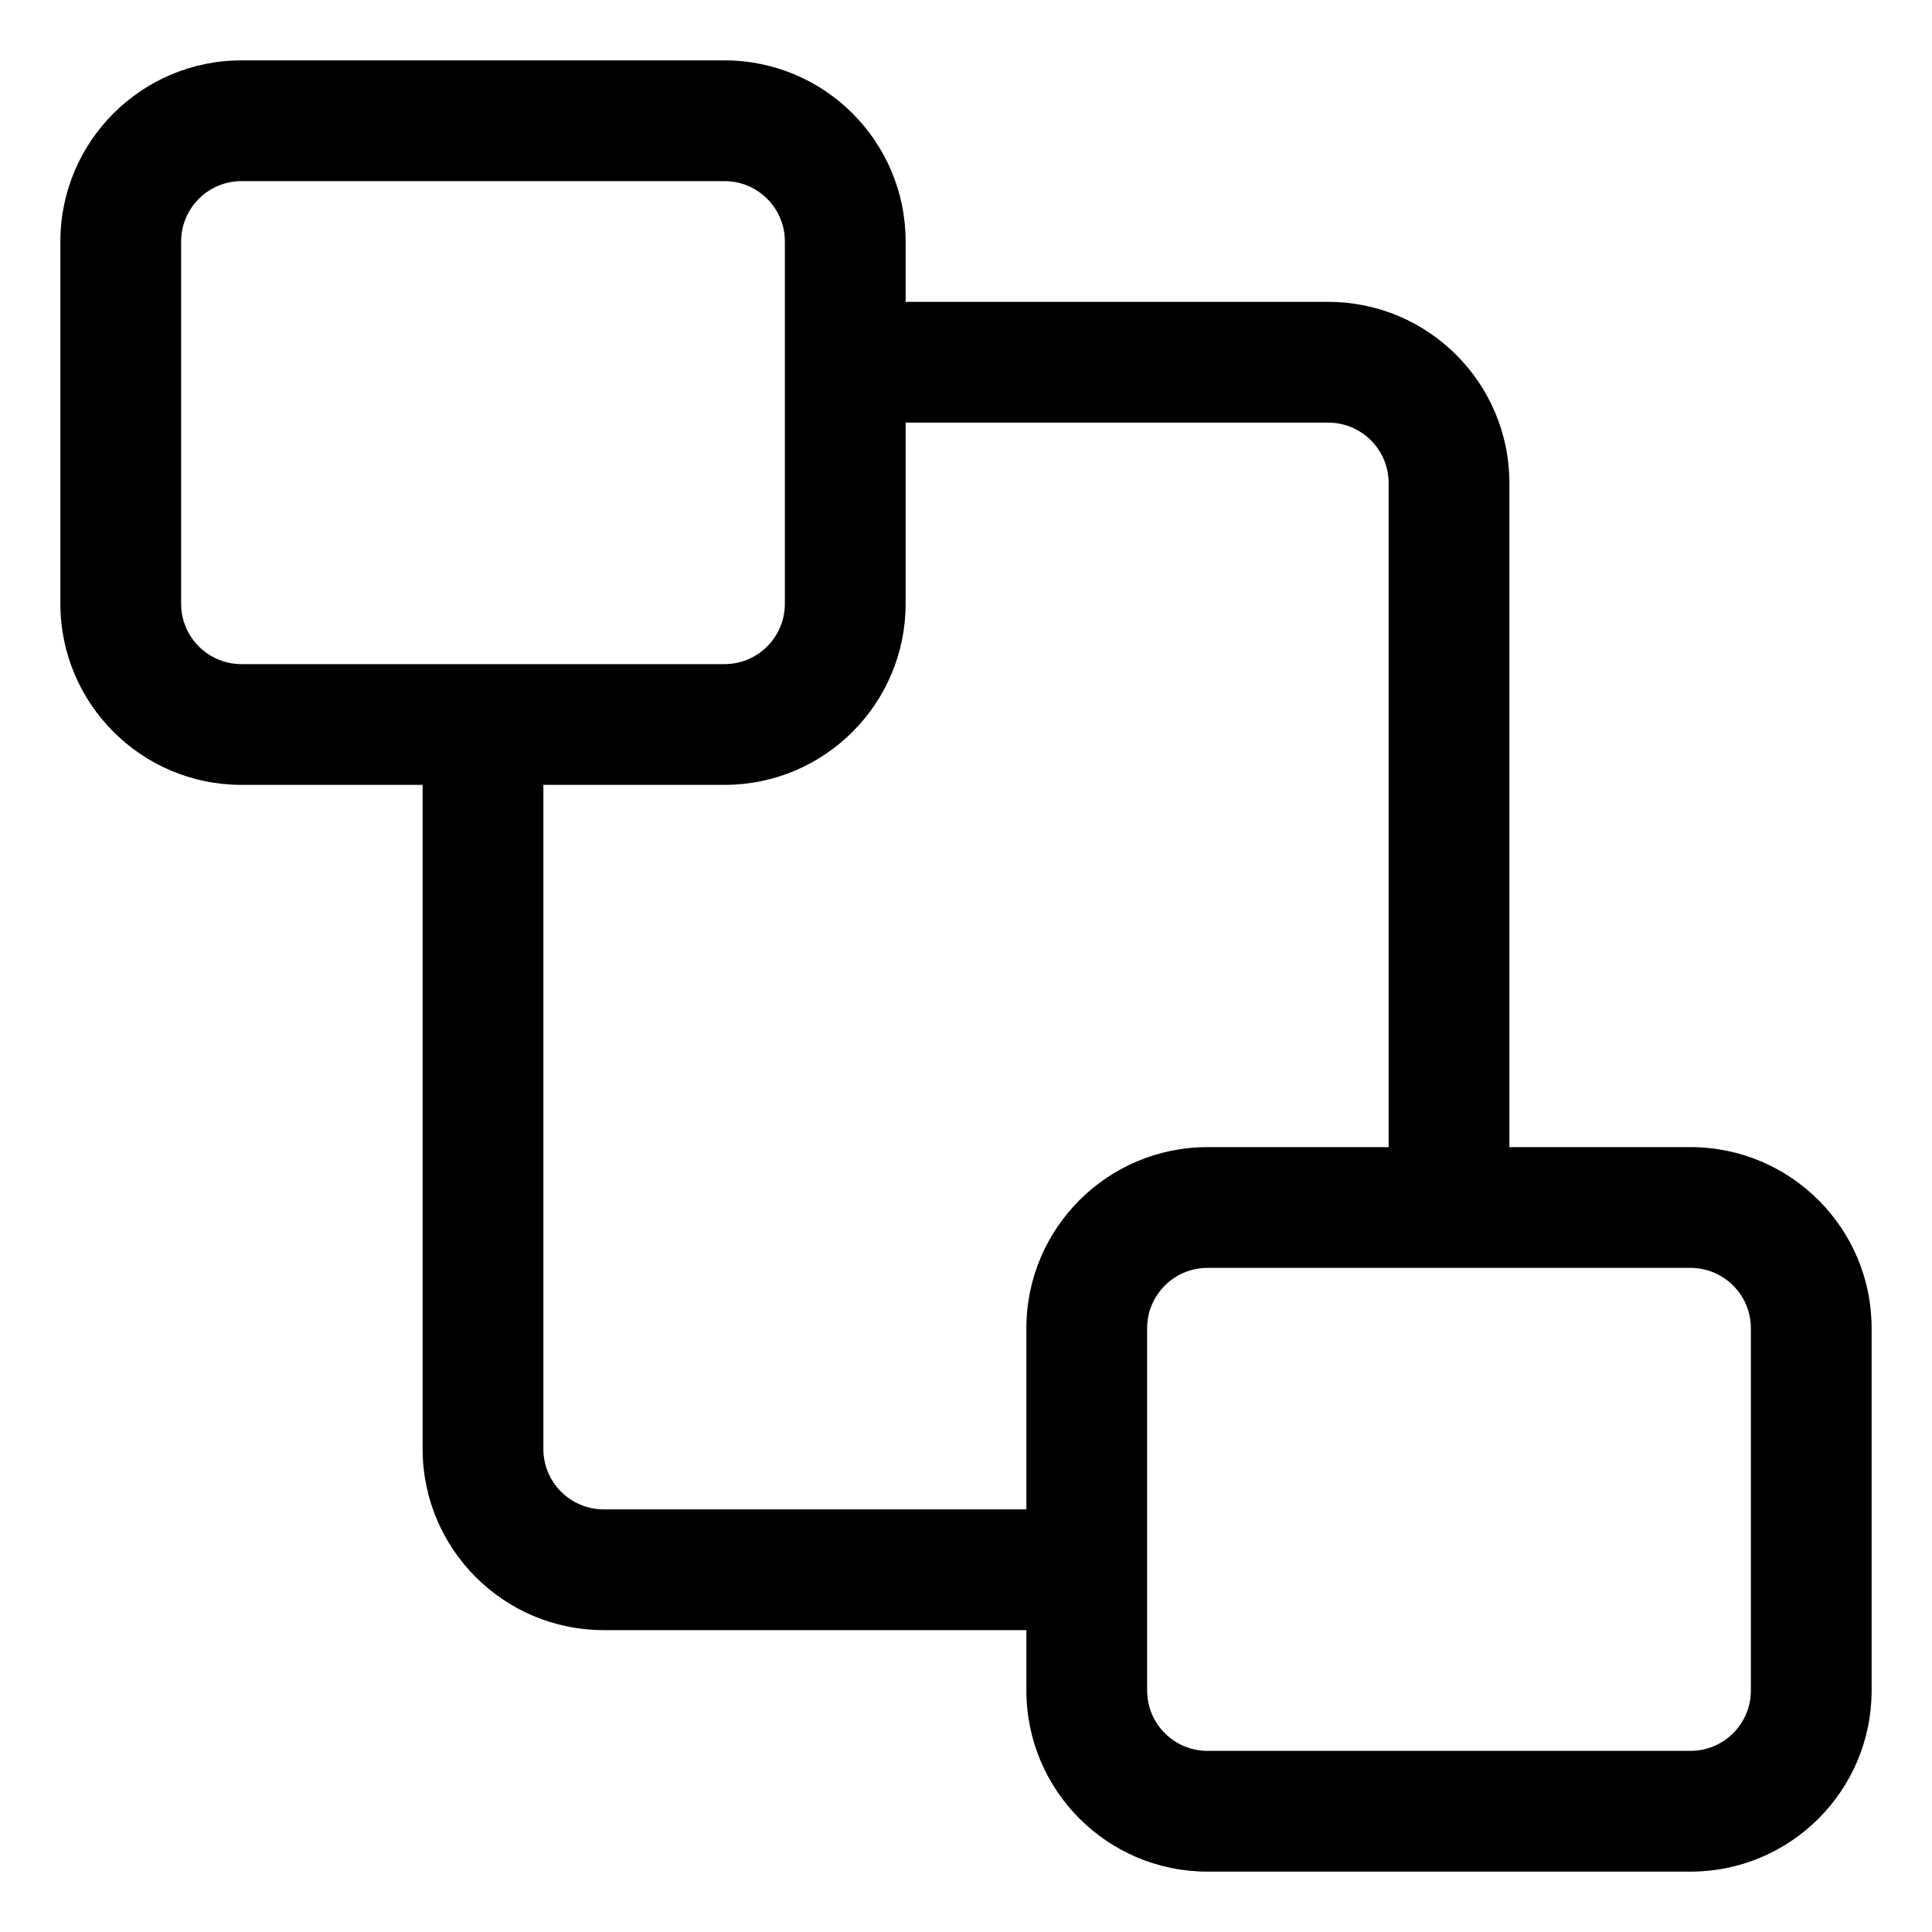 <svg width="16" height="16" viewBox="0 0 16 16" fill="none" xmlns="http://www.w3.org/2000/svg">
<g clip-path="url(#clip0_414_11665)">
<path fill-rule="evenodd" clip-rule="evenodd" d="M2 0.5C1.172 0.5 0.5 1.172 0.5 2V5C0.5 5.828 1.172 6.5 2 6.5H3.5V12C3.5 12.828 4.172 13.5 5 13.5H8.5V14C8.5 14.828 9.172 15.5 10 15.5H14C14.828 15.5 15.5 14.828 15.5 14V11C15.5 10.172 14.828 9.5 14 9.5H12.5V4C12.5 3.172 11.828 2.5 11 2.5H7.5V2C7.5 1.172 6.828 0.5 6 0.5H2ZM8.5 12.5H5C4.724 12.5 4.5 12.276 4.5 12V6.5H6C6.828 6.5 7.5 5.828 7.5 5V3.5H11C11.276 3.5 11.5 3.724 11.5 4V9.5H10C9.172 9.5 8.5 10.172 8.5 11V12.5ZM9.5 13V14C9.5 14.276 9.724 14.5 10 14.5H14C14.276 14.5 14.5 14.276 14.5 14V11C14.5 10.724 14.276 10.5 14 10.5H12H10C9.724 10.5 9.5 10.724 9.5 11V13ZM4 5.5H6C6.276 5.5 6.5 5.276 6.5 5V3V2C6.5 1.724 6.276 1.5 6 1.5H2C1.724 1.5 1.5 1.724 1.5 2V5C1.5 5.276 1.724 5.5 2 5.5H4Z" fill="currentColor"/>
</g>
<defs>
<clipPath id="clip0_414_11665">
<rect width="16" height="16" fill="white"/>
</clipPath>
</defs>
</svg>
